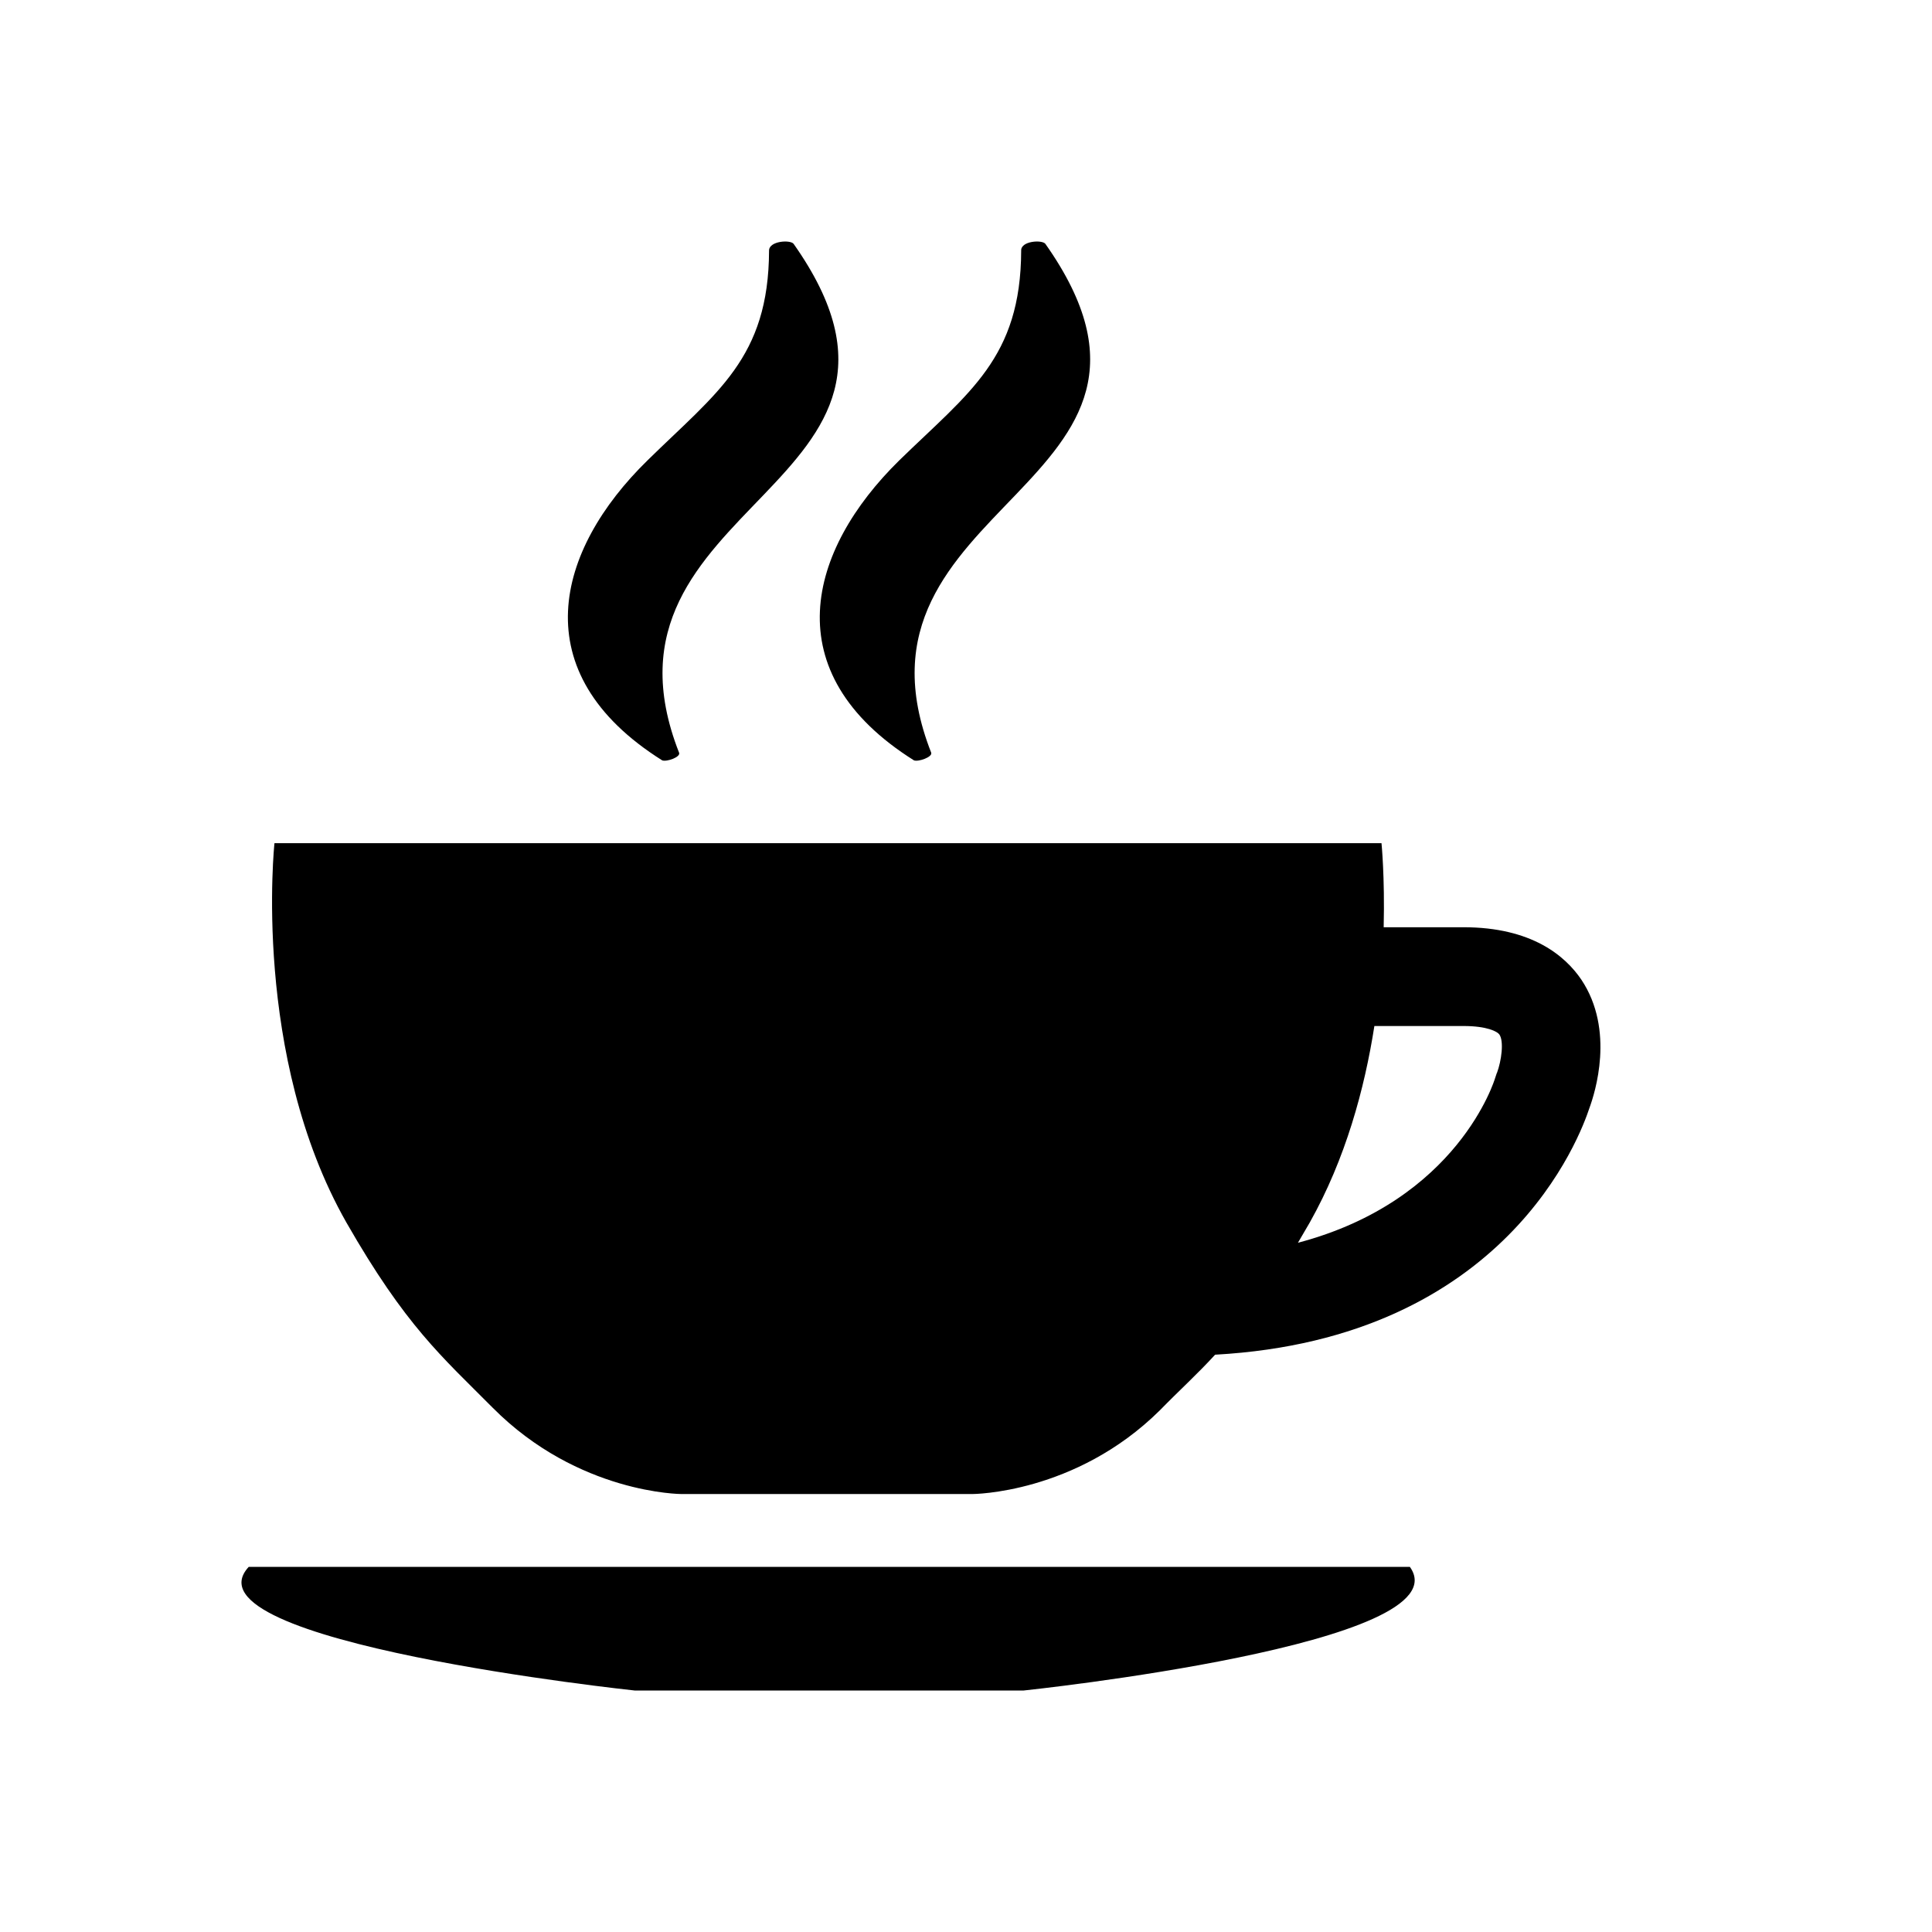 <?xml version="1.0" standalone="no"?><!DOCTYPE svg PUBLIC "-//W3C//DTD SVG 1.1//EN" "http://www.w3.org/Graphics/SVG/1.1/DTD/svg11.dtd"><svg t="1595470897270" class="icon" viewBox="0 0 1024 1024" version="1.1" xmlns="http://www.w3.org/2000/svg" p-id="8289" width="32" height="32" xmlns:xlink="http://www.w3.org/1999/xlink"><defs><style type="text/css"></style></defs><path d="M838.144 519.232c-8.512-12.544-26.24-27.776-62.464-27.776h-42.304c0.64-26.88-1.152-44.544-1.152-44.544H145.472s-12.096 112.64 38.08 200.96c31.552 55.104 50.56 71.04 77.632 98.304 45.44 45.696 100.096 45.696 100.096 45.696h154.048s54.592 0 99.392-44.352c10.24-10.496 19.904-19.2 29.312-29.504 154.496-8.512 193.664-116.48 198.4-130.752 2.88-7.872 13.632-41.216-4.288-68.032z m-44.8 49.472l-0.896 2.688c-0.192 0.64-19.456 64.896-104.512 87.296l6.272-10.752c19.008-33.792 29.056-70.976 34.24-104.128h47.232c12.544 0 17.92 2.944 19.008 4.48 2.496 3.584 1.152 13.888-1.28 20.416z m-46.144 261.76H131.84C94.848 870.4 336.384 896 336.384 896h206.208s234.368-24.576 204.608-65.6m-253.632-431.36c0.64 2.176-6.72 4.864-9.152 3.968-74.112-46.592-56.192-111.488-7.808-158.976 36.928-36.032 64.448-54.144 64.64-111.232-0.192-5.12 11.008-5.824 12.8-3.584 91.136 129.152-113.088 135.872-60.48 269.76m-133.632 0c0.896 2.24-6.464 4.928-8.96 4.032-74.112-46.592-56.384-111.488-7.808-158.976 36.672-36.032 64.256-54.144 64.448-111.232 0-5.12 11.2-5.824 12.992-3.584 91.136 129.152-113.28 135.872-60.672 269.76" p-id="8290"></path></svg>